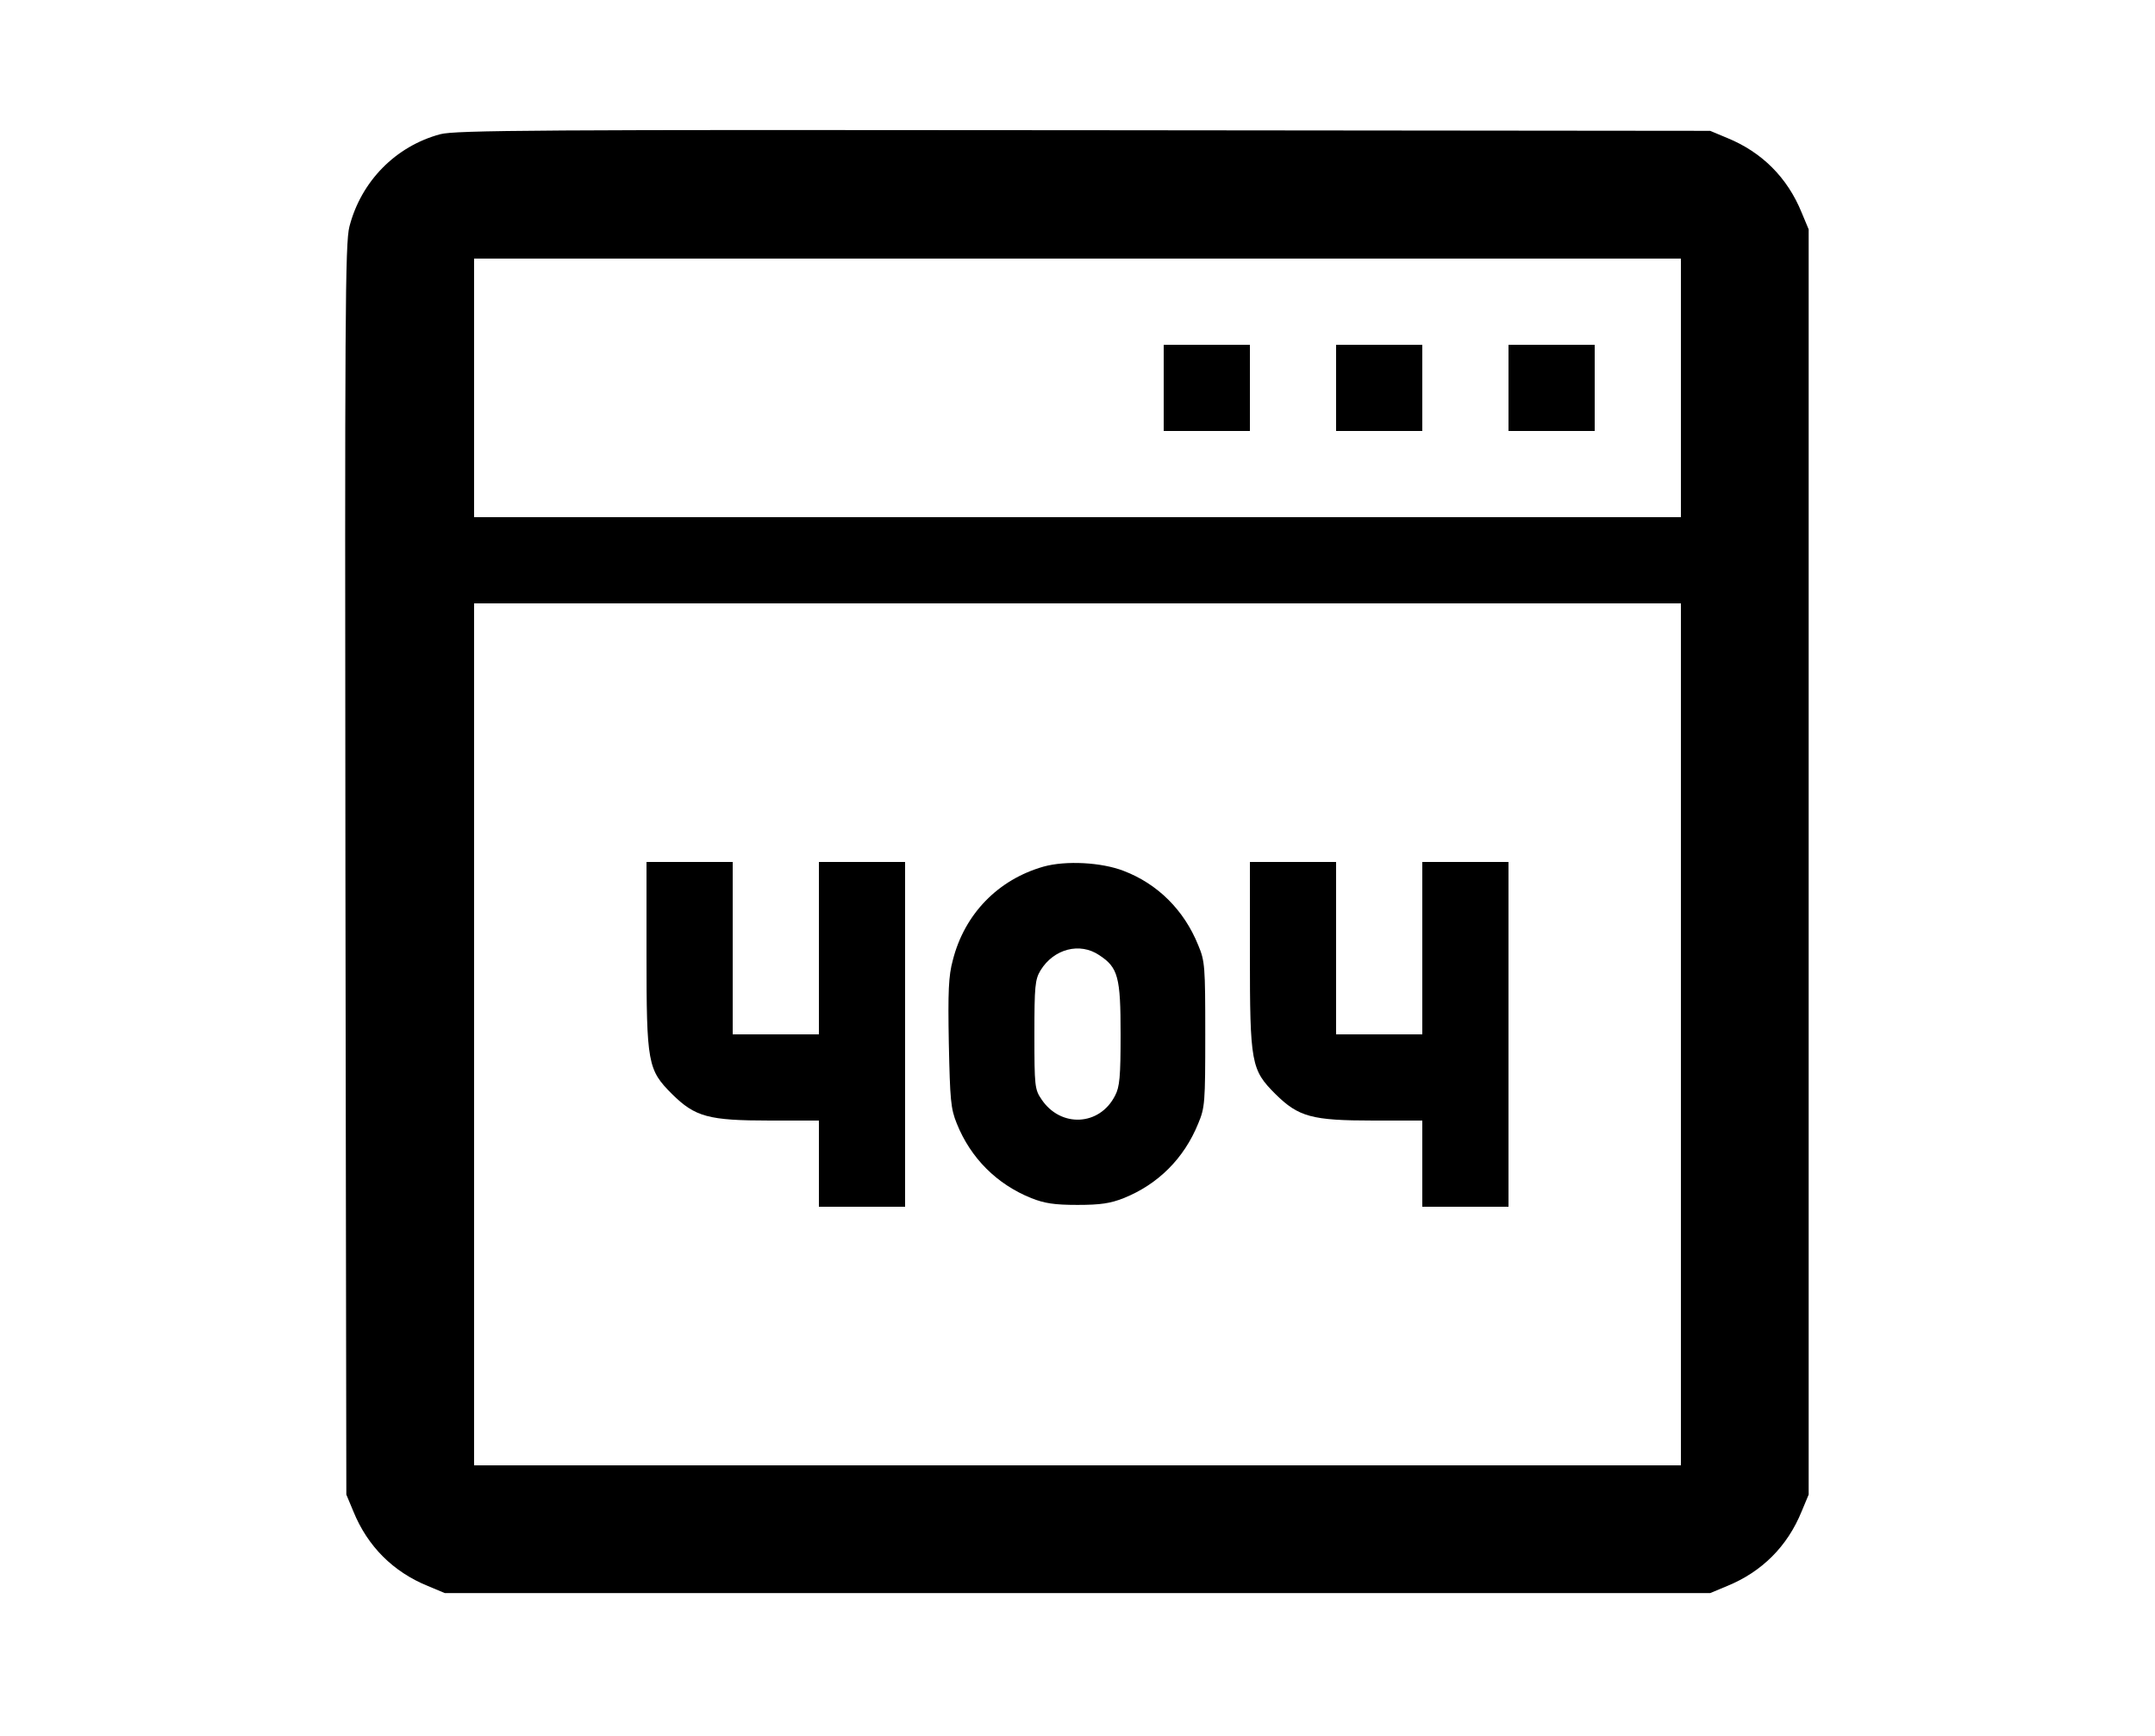 <?xml version="1.0" standalone="no"?>
<!DOCTYPE svg PUBLIC "-//W3C//DTD SVG 20010904//EN"
 "http://www.w3.org/TR/2001/REC-SVG-20010904/DTD/svg10.dtd">
<svg version="1.0" xmlns="http://www.w3.org/2000/svg"
 width="700pt" height="564pt" viewBox="0 0 700 564"
 preserveAspectRatio="xMidYMid meet">
<g transform="translate(0,564) scale(0.1,-0.1)"
fill="#000000" stroke="none">
<path d="M1430 5204 c-145 -39 -257 -153 -295 -300 -14 -54 -15 -284 -13
-2090 l3 -2029 23 -55 c46 -113 129 -196 242 -242 l55 -23 2055 0 2055 0 55
23 c113 46 196 129 242 242 l23 55 0 2055 0 2055 -23 55 c-46 113 -129 196
-242 242 l-55 23 -2035 2 c-1768 2 -2042 0 -2090 -13z m4030 -824 l0 -420
-1960 0 -1960 0 0 420 0 420 1960 0 1960 0 0 -420z m0 -2100 l0 -1400 -1960 0
-1960 0 0 1400 0 1400 1960 0 1960 0 0 -1400z"/>
<path d="M3780 4380 l0 -140 140 0 140 0 0 140 0 140 -140 0 -140 0 0 -140z"/>
<path d="M4340 4380 l0 -140 140 0 140 0 0 140 0 140 -140 0 -140 0 0 -140z"/>
<path d="M4900 4380 l0 -140 140 0 140 0 0 140 0 140 -140 0 -140 0 0 -140z"/>
<path d="M2100 2542 c0 -357 4 -377 83 -456 75 -74 118 -86 318 -86 l159 0 0
-140 0 -140 140 0 140 0 0 560 0 560 -140 0 -140 0 0 -280 0 -280 -140 0 -140
0 0 280 0 280 -140 0 -140 0 0 -298z"/>
<path d="M3390 2825 c-148 -42 -257 -154 -295 -304 -14 -51 -16 -102 -13 -270
4 -184 6 -212 26 -261 45 -112 130 -197 242 -242 43 -17 75 -22 150 -22 75 0
107 5 150 22 112 45 196 129 242 242 22 52 23 69 23 290 0 221 -1 238 -23 290
-46 114 -132 199 -242 241 -72 28 -188 34 -260 14z m181 -288 c61 -40 69 -71
69 -257 0 -137 -3 -171 -18 -199 -50 -99 -177 -105 -239 -12 -22 32 -23 44
-23 210 0 158 2 179 20 209 43 70 128 92 191 49z"/>
<path d="M4060 2542 c0 -357 4 -377 83 -456 75 -74 118 -86 318 -86 l159 0 0
-140 0 -140 140 0 140 0 0 560 0 560 -140 0 -140 0 0 -280 0 -280 -140 0 -140
0 0 280 0 280 -140 0 -140 0 0 -298z"/>
</g>
</svg>
